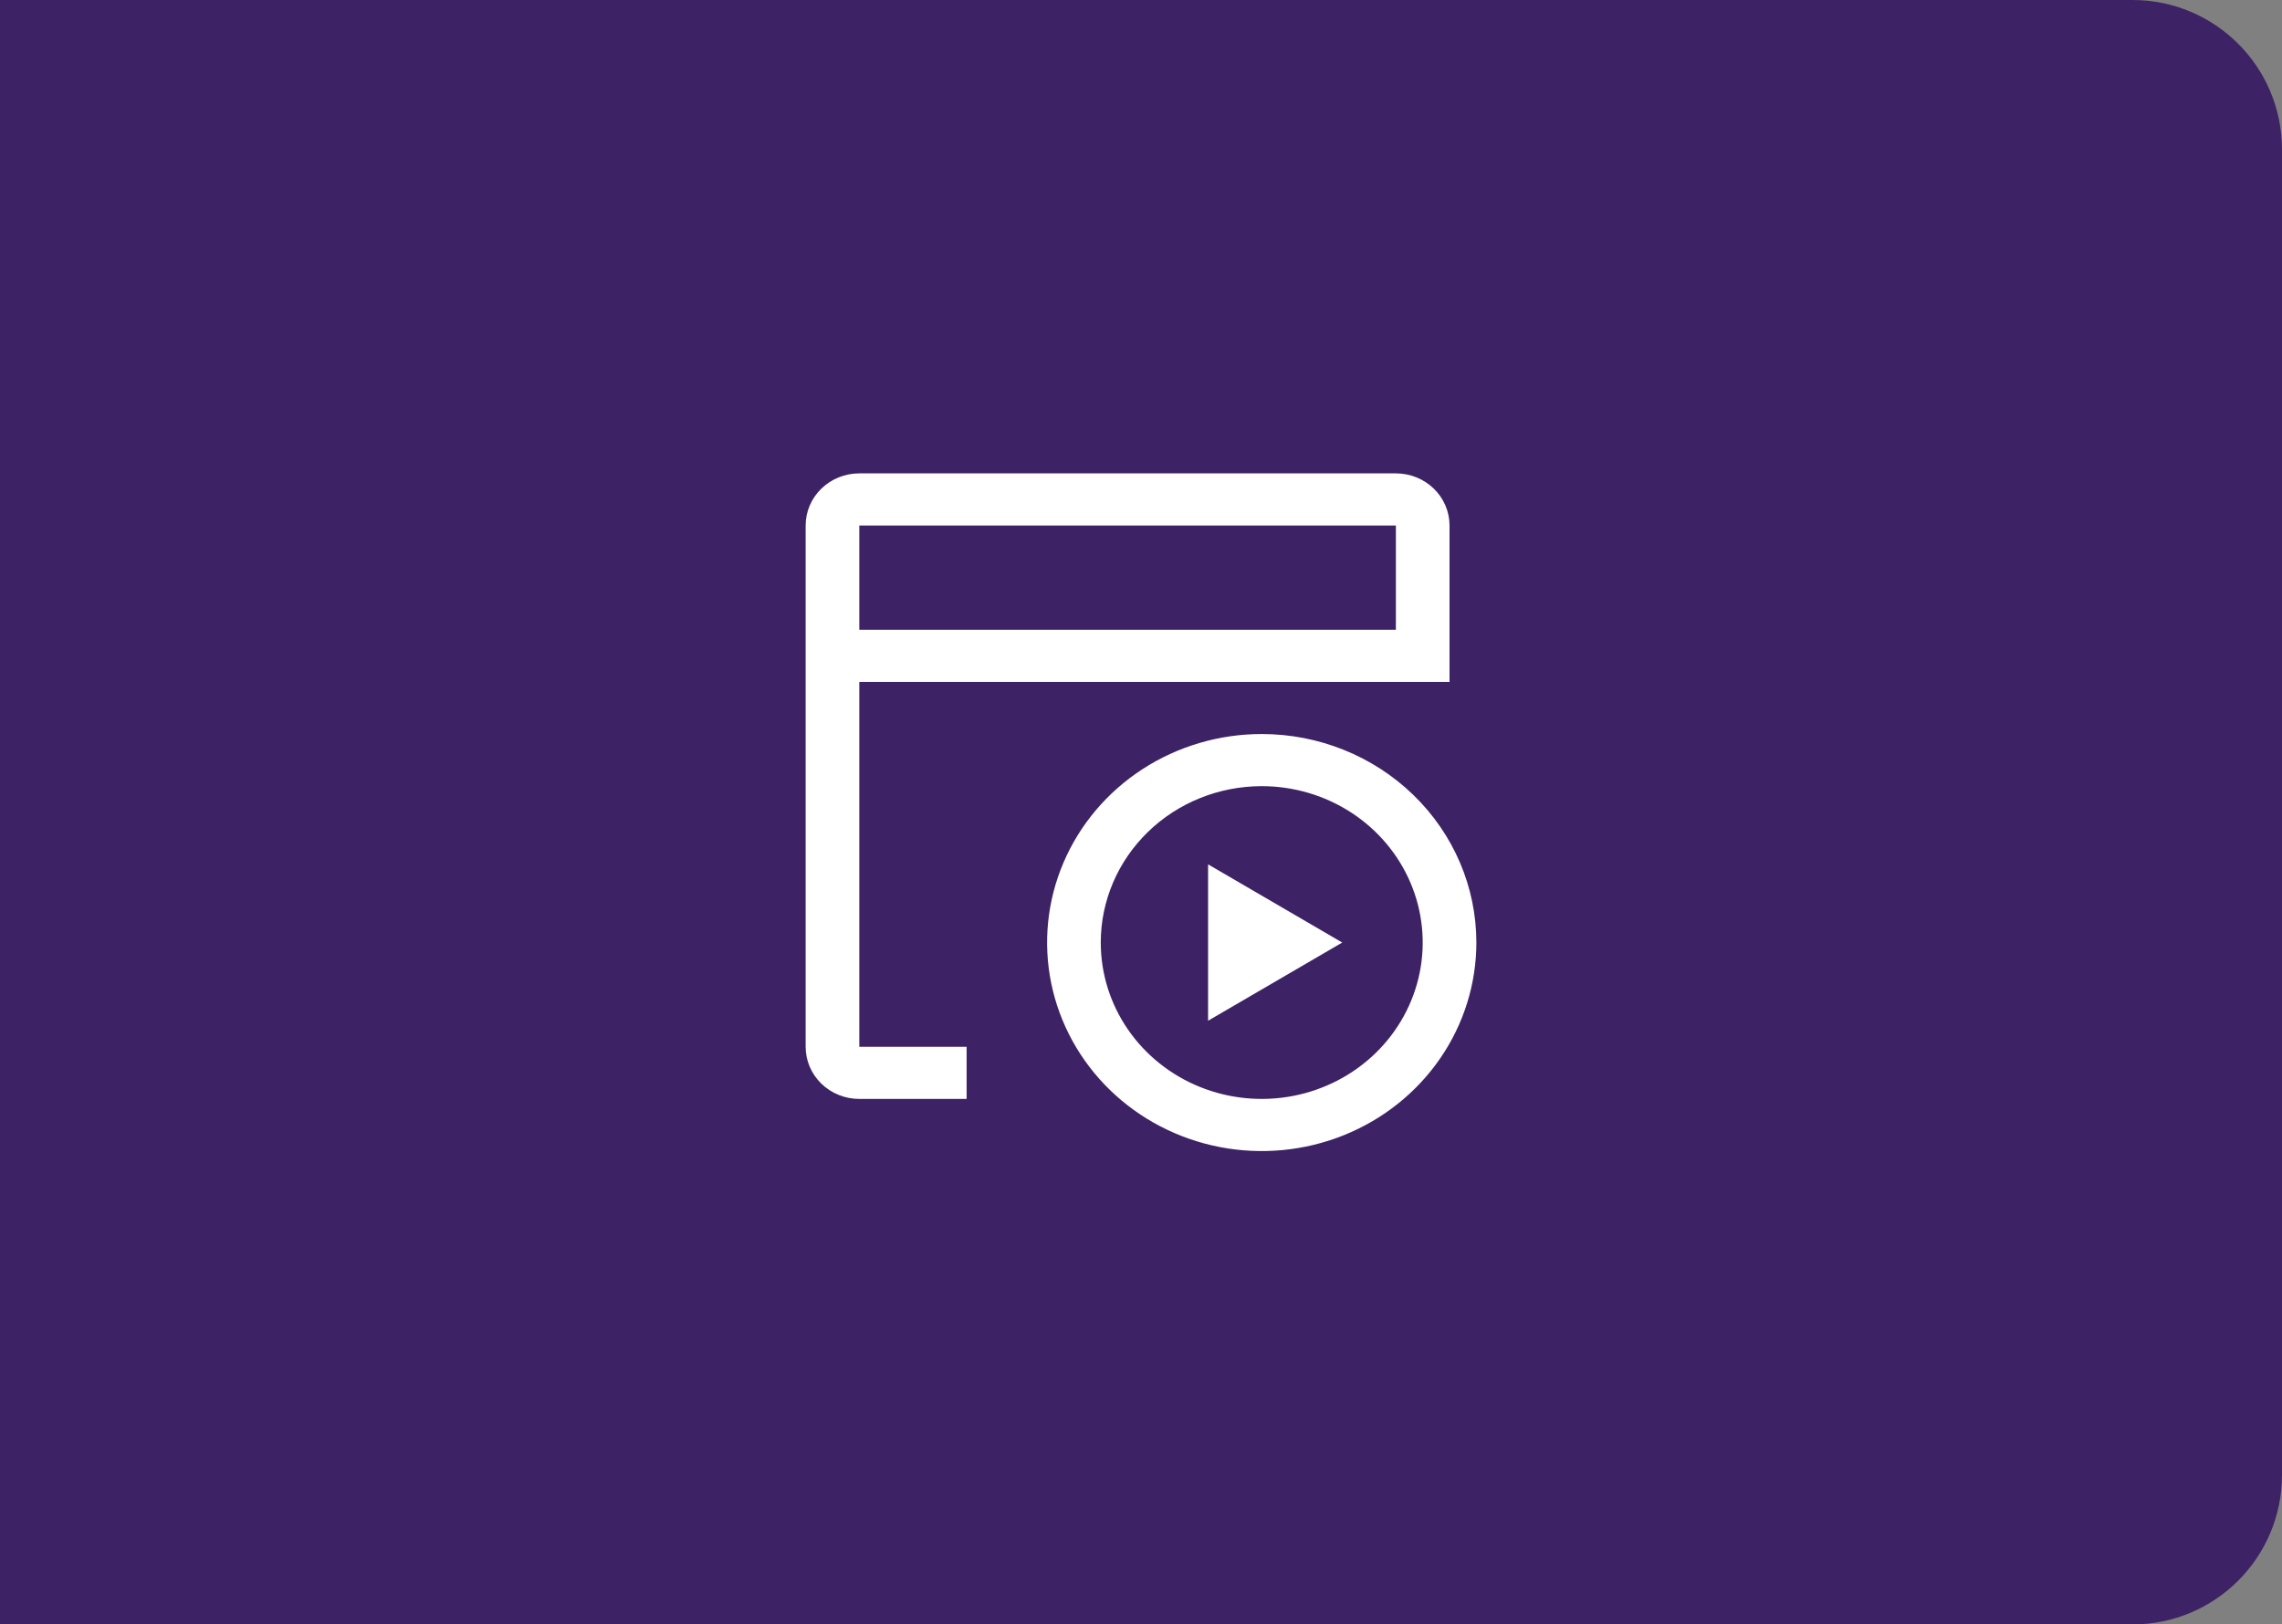 <svg width="229" height="163" viewBox="0 0 229 163" fill="none" xmlns="http://www.w3.org/2000/svg">
<rect x="0" y="0" width="229" height="163" fill="#808080" stroke="none"/>
<path d="M0 0H214C222.284 0 229 6.716 229 15V148C229 156.284 222.284 163 214 163H0V0Z" fill="#3D2365"/>
<path d="M126.615 78.885C129.81 78.885 132.933 79.805 135.59 81.529C138.246 83.254 140.317 85.704 141.54 88.572C142.762 91.439 143.082 94.594 142.459 97.638C141.835 100.682 140.297 103.478 138.038 105.673C135.779 107.868 132.9 109.362 129.767 109.968C126.633 110.573 123.385 110.262 120.434 109.075C117.482 107.887 114.959 105.876 113.184 103.295C111.409 100.714 110.462 97.681 110.462 94.577C110.462 90.415 112.163 86.424 115.193 83.481C118.222 80.538 122.331 78.885 126.615 78.885ZM126.615 73.654C122.355 73.654 118.191 74.881 114.649 77.18C111.107 79.479 108.347 82.747 106.716 86.57C105.086 90.393 104.66 94.6 105.491 98.659C106.322 102.717 108.373 106.446 111.385 109.372C114.398 112.298 118.235 114.291 122.413 115.098C126.591 115.905 130.922 115.491 134.858 113.907C138.793 112.324 142.157 109.642 144.524 106.201C146.891 102.76 148.154 98.715 148.154 94.577C148.154 89.028 145.885 83.706 141.845 79.782C137.806 75.858 132.328 73.654 126.615 73.654Z" fill="white"/>
<path d="M140.077 47.5H86.231C84.803 47.5 83.433 48.051 82.423 49.032C81.413 50.013 80.846 51.343 80.846 52.731V105.038C80.846 106.426 81.413 107.756 82.423 108.737C83.433 109.718 84.803 110.269 86.231 110.269H97V105.038H86.231V68.423H145.461V52.731C145.461 51.343 144.894 50.013 143.884 49.032C142.874 48.051 141.505 47.5 140.077 47.5ZM86.231 63.192V52.731H140.077V63.192H86.231Z" fill="white"/>
<path d="M121.231 86.731V102.423L134.693 94.577L121.231 86.731Z" fill="white"/>
</svg>
